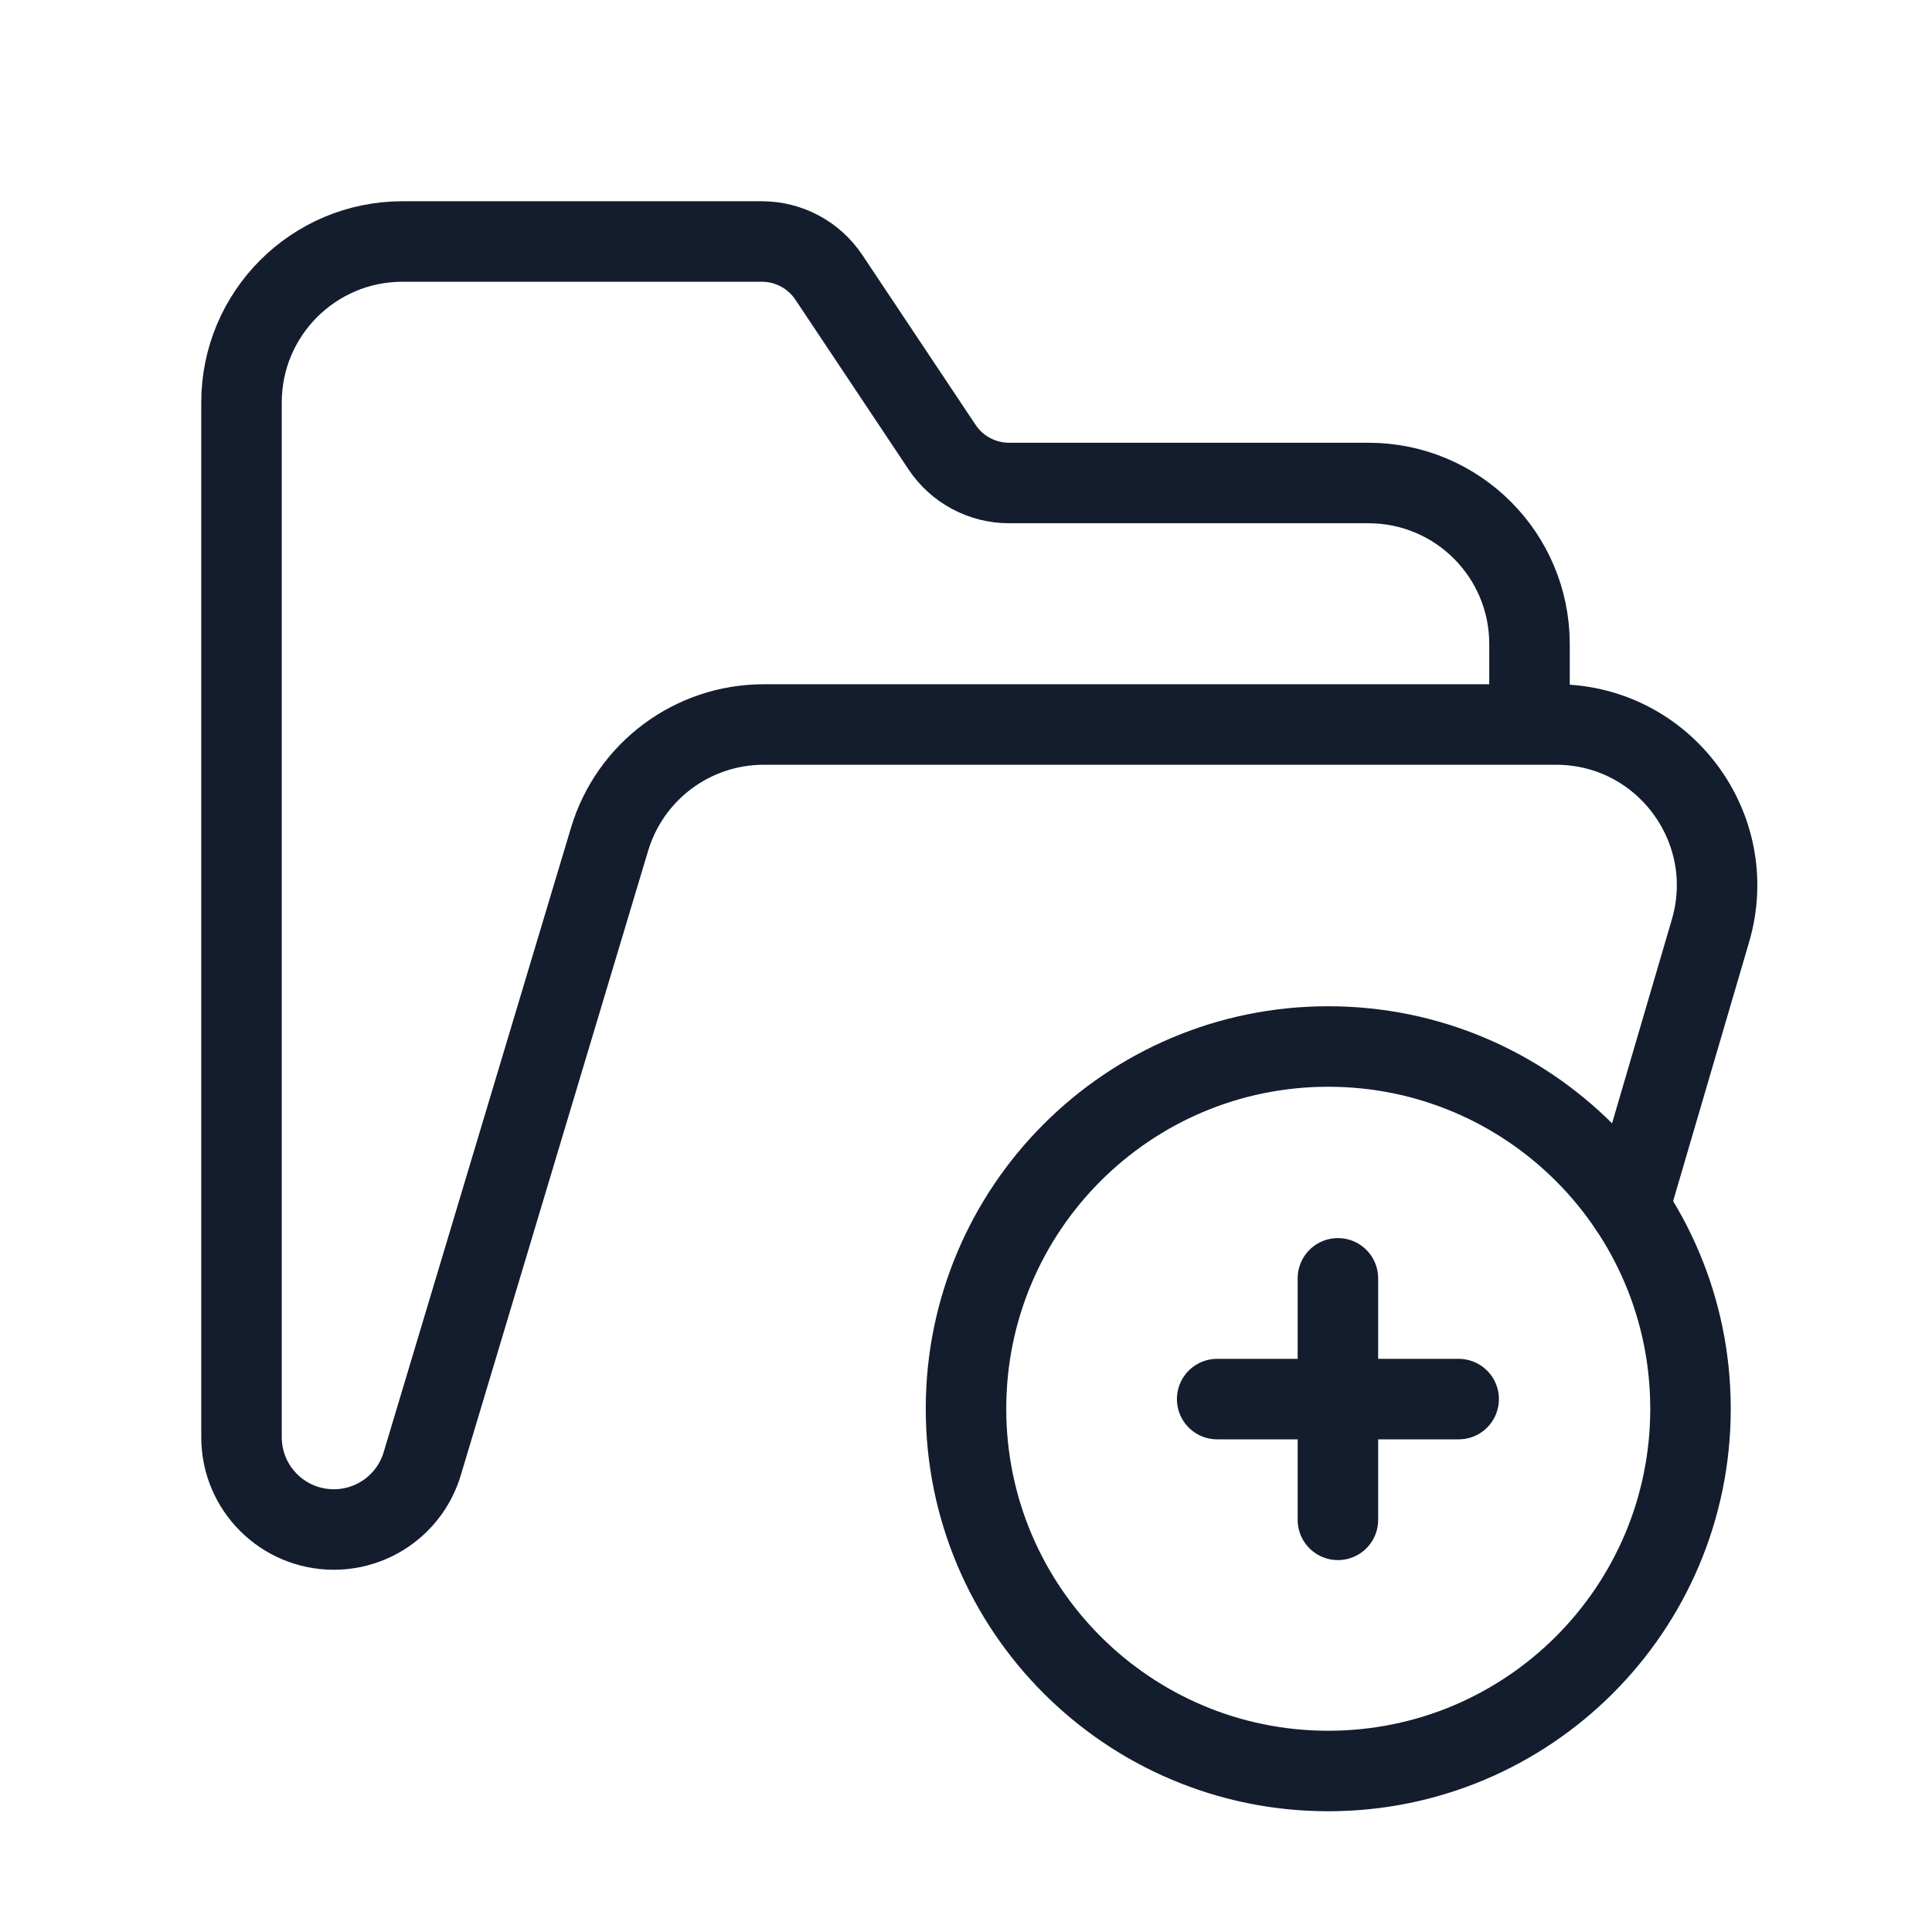 <svg width="24" height="24" viewBox="0 0 24 24" fill="none" xmlns="http://www.w3.org/2000/svg">
<path d="M20.241 14.996L21.248 11.563C21.624 10.282 20.664 9 19.329 9H9.488C8.605 9 7.826 9.579 7.572 10.426L5.245 18.183C5.1 18.668 4.653 19 4.147 19C3.513 19 3 18.487 3 17.853V5C3 3.895 3.895 3 5 3H9.465C9.799 3 10.111 3.167 10.297 3.446L11.703 5.555C11.888 5.833 12.201 6 12.535 6H17C18.105 6 19 6.895 19 8V9" stroke="#131D2D" stroke-linecap="round" stroke-linejoin="round"/>
<path d="M16.5 22C14.015 22 12 19.985 12 17.5C12 15.015 14.015 13 16.5 13C18.986 13 21 15.015 21 17.5C21 19.985 18.986 22 16.5 22" stroke="#131D2D" stroke-linecap="round" stroke-linejoin="round"/>
<path d="M15.12 17.38H18.12" stroke="#131D2D" stroke-linecap="round" stroke-linejoin="round"/>
<path d="M16.62 18.88V15.88" stroke="#131D2D" stroke-linecap="round" stroke-linejoin="round"/>
</svg>
